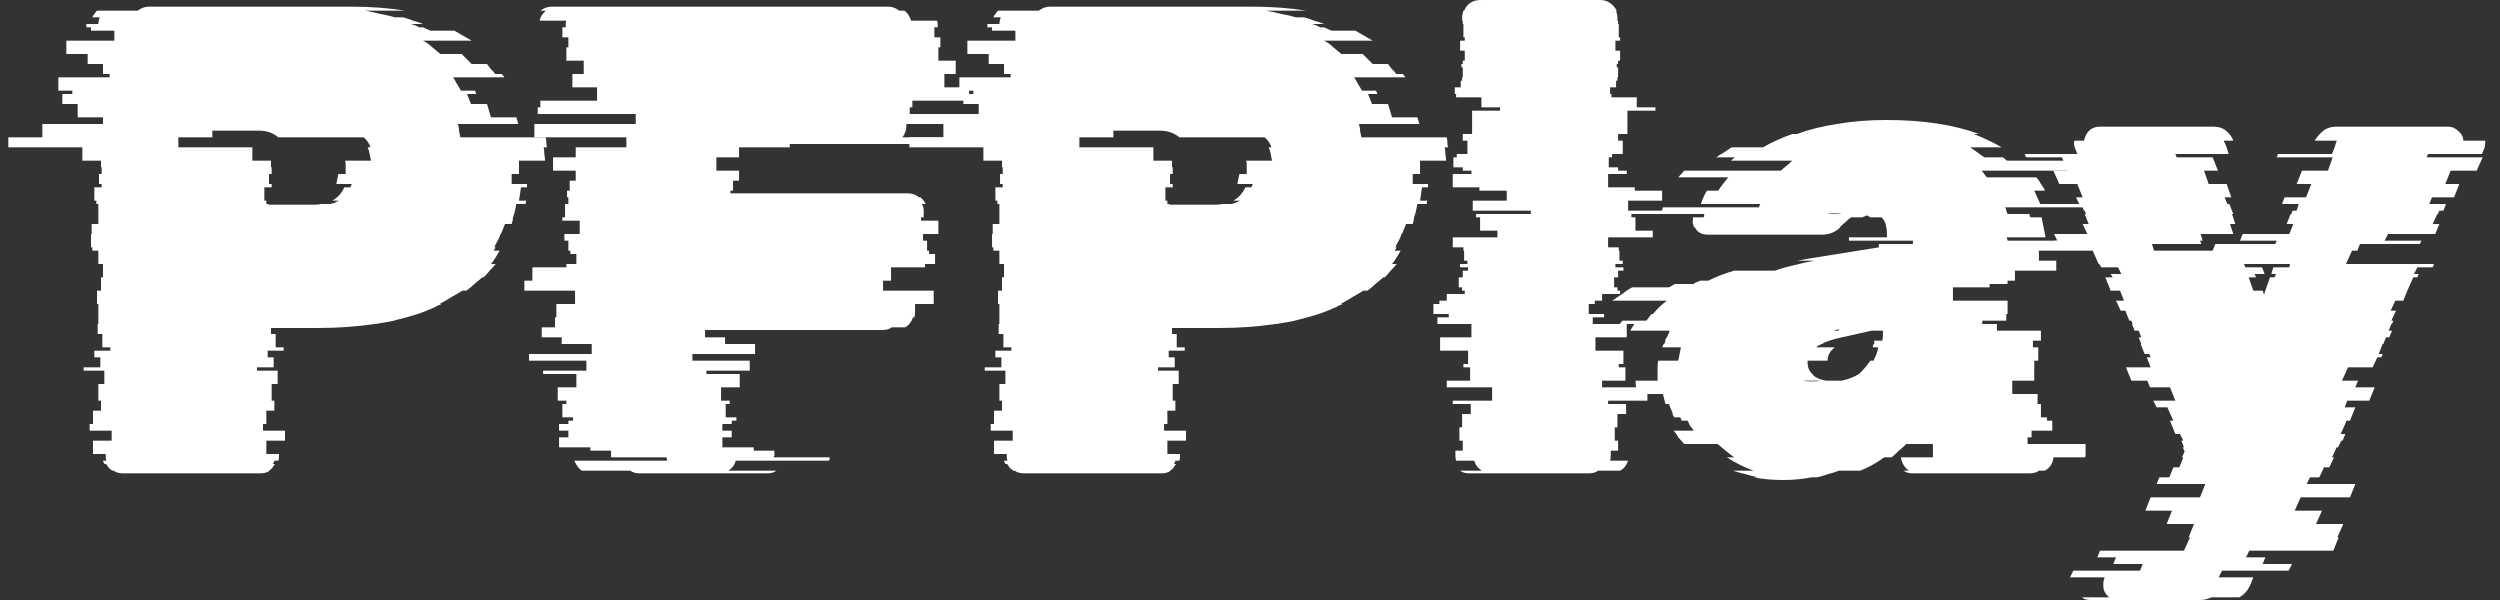 <svg width="125" height="30" viewBox="0 0 125 30" fill="none" xmlns="http://www.w3.org/2000/svg">
<rect x="0" y="0" width="125" height="30" fill="#333333" stroke="none"/>
<path d="M25.95 8.7H25.583V9.2H26.35V9.367H26.05L25.95 10.033H26.317C26.294 10.078 26.283 10.133 26.283 10.2H25.817C25.794 10.311 25.772 10.422 25.75 10.533C25.728 10.644 25.695 10.756 25.65 10.867C25.65 10.956 25.628 11.067 25.583 11.2H25.25L25.05 11.7H25.017C24.994 11.811 24.95 11.922 24.883 12.033C24.817 12.144 24.761 12.256 24.717 12.367H24.783L24.683 12.533H24.983C24.917 12.644 24.85 12.756 24.783 12.867C24.717 12.978 24.639 13.089 24.55 13.2H24.783C24.695 13.311 24.595 13.422 24.483 13.533C24.395 13.644 24.294 13.756 24.183 13.867H24.117C23.983 13.978 23.85 14.089 23.717 14.2C23.606 14.311 23.472 14.422 23.317 14.533H23.117C22.939 14.644 22.75 14.756 22.55 14.867C22.372 14.978 22.183 15.089 21.983 15.2H22.083C22.039 15.222 21.983 15.244 21.917 15.267C21.85 15.289 21.794 15.322 21.75 15.367H21.717C21.294 15.567 20.828 15.733 20.317 15.867C20.072 15.933 19.817 16 19.55 16.067C19.283 16.111 19.017 16.156 18.75 16.2H18.717C17.828 16.333 16.883 16.4 15.883 16.4H13.55V16.7H13.783V17.367H14.183V17.533H13.383V17.867H13.683V18.367H12.85V18.533H13.883V19.2H13.583V20.033H13.717V20.533H13.317V21.2H13.15V21.533H14.25V22.033H13.317V22.7H13.95V22.767C13.95 22.878 13.939 22.967 13.917 23.033H13.717C13.717 23.056 13.694 23.111 13.65 23.2H13.75C13.728 23.244 13.683 23.3 13.617 23.367H13.65C13.561 23.456 13.495 23.511 13.45 23.533H13.483C13.372 23.622 13.217 23.667 13.017 23.667H6.15C5.95 23.667 5.795 23.622 5.683 23.533H5.617C5.572 23.511 5.506 23.456 5.417 23.367C5.395 23.322 5.372 23.289 5.35 23.267C5.328 23.244 5.317 23.222 5.317 23.2H5.217C5.172 23.111 5.15 23.056 5.15 23.033H5.317C5.295 22.967 5.283 22.878 5.283 22.767V22.7H4.65V22.033H5.583V21.533H4.483V21.2H4.65V20.533H5.05V20.033H4.917V19.2H5.217V18.533H4.183V18.367H5.017V17.867H4.717V17.533H5.517V17.367H5.117V16.7H4.883V16.2H4.917V15.2H4.85V14.533H5.05V13.867H5.15V13.2H4.917V12.533H4.617V12.367H4.55V11.7H4.583V11.2H4.917V10.2H4.817V10.033H4.717V9.367H5.083V9.2H4.95V8.7H5.083V8.367H5.05V8.033H4.117V7.367H0.417V6.867H2.117V6.2H5.15V5.867H3.883V5.2H3.117V4.7H3.617V4.533H2.917V3.867H5.483V3.7H5.15V3.2H4.383V2.7H3.317V2.033H5.717V1.533H4.55V1.367H4.317V1.2H4.917C4.917 1.111 4.939 1 4.983 0.867H4.617C4.639 0.8 4.672 0.744 4.717 0.7C4.761 0.633 4.806 0.578 4.85 0.533H6.883C7.061 0.4 7.25 0.333 7.45 0.333H17.55C18.528 0.333 19.428 0.4 20.25 0.533H18.25C18.517 0.578 18.772 0.633 19.017 0.7C19.283 0.744 19.528 0.8 19.75 0.867H20.15C20.328 0.911 20.494 0.967 20.65 1.033C20.828 1.078 20.994 1.133 21.15 1.2H20.55C20.617 1.222 20.683 1.244 20.75 1.267C20.817 1.289 20.883 1.322 20.95 1.367H21.15L21.517 1.533H22.717L23.583 2.033H21.15C21.328 2.122 21.483 2.233 21.617 2.367C21.75 2.478 21.883 2.589 22.017 2.7H23.083L23.583 3.2H24.35C24.417 3.289 24.483 3.378 24.55 3.467C24.639 3.533 24.706 3.611 24.75 3.7H25.083C25.15 3.767 25.195 3.822 25.217 3.867H22.65C22.717 3.956 22.783 4.067 22.85 4.2C22.917 4.311 22.983 4.422 23.05 4.533H23.75L23.817 4.7H23.35L23.55 5.2H24.35L24.55 5.867H25.817L25.917 6.2H22.883C22.928 6.289 22.95 6.4 22.95 6.533C22.972 6.644 22.994 6.756 23.017 6.867H27.283C27.306 6.956 27.317 7.044 27.317 7.133C27.317 7.2 27.328 7.278 27.35 7.367H27.183C27.206 7.478 27.217 7.589 27.217 7.7C27.239 7.811 27.25 7.922 27.25 8.033H25.95V8.7ZM17.583 9.2H16.817L16.917 8.7H17.283V8.367C17.283 8.322 17.283 8.267 17.283 8.2C17.283 8.133 17.272 8.078 17.25 8.033H18.55C18.528 7.922 18.506 7.811 18.483 7.7C18.461 7.567 18.428 7.456 18.383 7.367H18.517C18.472 7.189 18.361 7.022 18.183 6.867H13.917C13.65 6.644 13.328 6.533 12.95 6.533H10.617V6.867H8.917V7.367H12.617V8.033H13.55V8.367H13.583V8.7H13.45V9.2H13.583V9.367H13.217V10.033H13.317V10.2H13.417V10.233H15.75C15.883 10.233 15.983 10.222 16.05 10.2H16.517C16.606 10.178 16.683 10.156 16.75 10.133C16.817 10.089 16.883 10.056 16.95 10.033H16.617C16.883 9.878 17.083 9.656 17.217 9.367H17.517C17.561 9.278 17.583 9.222 17.583 9.2Z" fill="white"/>
<path d="M45.319 6.2V6.3C45.319 6.5 45.253 6.689 45.119 6.867H49.719C49.564 7.089 49.331 7.2 49.019 7.2H39.486V7.367H36.953V7.867H35.819V8.533H36.953V9.033H36.653V9.533H36.519V9.667H45.386C45.608 9.667 45.797 9.733 45.953 9.867H46.019C46.13 9.956 46.219 10.067 46.286 10.2H46.086C46.153 10.289 46.186 10.411 46.186 10.567V10.867H46.053V11.033H46.919V11.7H46.153V12.033H46.353V12.533H46.453V12.7H46.753V13.2H46.253V13.367H44.553V14.033H44.153V14.533H46.686V15.2H45.753V15.6C45.753 15.711 45.742 15.8 45.719 15.867H45.653C45.564 16.111 45.431 16.278 45.253 16.367H44.586C44.475 16.456 44.319 16.5 44.119 16.5H35.253V16.867H36.253V17.2H37.753V17.7H34.619V18.033H37.486V18.533H35.319V18.7H36.986V19.367H36.053V20.033H36.486V20.2H36.286V20.867H36.819V21.033H36.586V21.2H36.119V21.533H36.586V21.867H36.119V22.367H37.686V22.533H38.719V22.767C38.719 22.789 38.708 22.811 38.686 22.833C38.686 22.833 38.686 22.844 38.686 22.867H41.486C41.486 22.933 41.475 22.989 41.453 23.033H36.786C36.742 23.233 36.619 23.4 36.419 23.533H38.819C38.708 23.622 38.553 23.667 38.353 23.667H31.986C31.786 23.667 31.631 23.622 31.519 23.533H29.086C28.93 23.422 28.808 23.256 28.719 23.033H33.353C33.353 22.967 33.342 22.911 33.319 22.867H30.553V22.533H29.519V22.367H27.953V21.867H28.419V21.533H27.953V21.2H28.419V21.033H28.653V20.867H28.119V20.2H28.319V20.033H27.886V19.367H28.819V18.7H27.153V18.533H29.319V18.033H26.453V17.7H29.586V17.2H28.086V16.867H27.086V16.367H27.753V15.867H27.819V15.2H28.753V14.533H26.219V14.033H26.619V13.367H28.319V13.2H28.819V12.7H28.519V12.533H28.419V12.033H28.219V11.7H28.986V11.033H28.119V10.867H28.253V10.2H28.419V9.867H28.353V9.533H28.486V9.033H28.786V8.533H27.653V7.867H28.786V7.367H31.319V6.867H26.719V6.2H31.786V5.7H26.886V5.367H27.019V5.033H29.853V4.367H28.619V3.7H29.186V3.033H28.319V2.367H28.419V1.867H28.119V1.367H28.286V1.233C28.286 1.144 28.297 1.078 28.319 1.033H26.986C27.008 0.922 27.042 0.833 27.086 0.767C27.153 0.678 27.219 0.6 27.286 0.533H27.019C27.197 0.4 27.386 0.333 27.586 0.333H44.386C44.608 0.333 44.797 0.4 44.953 0.533H45.219C45.375 0.644 45.486 0.811 45.553 1.033H46.853C46.875 1.078 46.886 1.144 46.886 1.233V1.367H46.719V1.867H47.019V2.367H46.919V3.033H47.786V3.7H47.219V4.367H48.453V5.033H45.619V5.367H45.486V5.7H50.386V6.2H45.319Z" fill="white"/>
<path d="M71.002 8.7H70.635V9.2H71.402V9.367H71.102L71.002 10.033H71.369C71.347 10.078 71.335 10.133 71.335 10.2H70.869C70.847 10.311 70.824 10.422 70.802 10.533C70.78 10.644 70.747 10.756 70.702 10.867C70.702 10.956 70.68 11.067 70.635 11.2H70.302L70.102 11.7H70.069C70.047 11.811 70.002 11.922 69.936 12.033C69.869 12.144 69.813 12.256 69.769 12.367H69.835L69.736 12.533H70.035C69.969 12.644 69.902 12.756 69.835 12.867C69.769 12.978 69.691 13.089 69.602 13.2H69.835C69.747 13.311 69.647 13.422 69.535 13.533C69.447 13.644 69.347 13.756 69.236 13.867H69.169C69.035 13.978 68.902 14.089 68.769 14.2C68.658 14.311 68.524 14.422 68.369 14.533H68.169C67.991 14.644 67.802 14.756 67.602 14.867C67.424 14.978 67.236 15.089 67.035 15.2H67.135C67.091 15.222 67.035 15.244 66.969 15.267C66.902 15.289 66.847 15.322 66.802 15.367H66.769C66.347 15.567 65.88 15.733 65.369 15.867C65.124 15.933 64.869 16 64.602 16.067C64.335 16.111 64.069 16.156 63.802 16.2H63.769C62.88 16.333 61.935 16.4 60.935 16.4H58.602V16.7H58.836V17.367H59.236V17.533H58.435V17.867H58.736V18.367H57.902V18.533H58.935V19.2H58.636V20.033H58.769V20.533H58.369V21.2H58.202V21.533H59.302V22.033H58.369V22.7H59.002V22.767C59.002 22.878 58.991 22.967 58.969 23.033H58.769C58.769 23.056 58.747 23.111 58.702 23.2H58.802C58.78 23.244 58.736 23.3 58.669 23.367H58.702C58.613 23.456 58.547 23.511 58.502 23.533H58.535C58.424 23.622 58.269 23.667 58.069 23.667H51.202C51.002 23.667 50.847 23.622 50.736 23.533H50.669C50.624 23.511 50.558 23.456 50.469 23.367C50.447 23.322 50.424 23.289 50.402 23.267C50.38 23.244 50.369 23.222 50.369 23.2H50.269C50.224 23.111 50.202 23.056 50.202 23.033H50.369C50.347 22.967 50.336 22.878 50.336 22.767V22.7H49.702V22.033H50.636V21.533H49.535V21.2H49.702V20.533H50.102V20.033H49.969V19.2H50.269V18.533H49.236V18.367H50.069V17.867H49.769V17.533H50.569V17.367H50.169V16.7H49.935V16.2H49.969V15.2H49.902V14.533H50.102V13.867H50.202V13.2H49.969V12.533H49.669V12.367H49.602V11.7H49.636V11.2H49.969V10.2H49.869V10.033H49.769V9.367H50.136V9.2H50.002V8.7H50.136V8.367H50.102V8.033H49.169V7.367H45.469V6.867H47.169V6.2H50.202V5.867H48.935V5.2H48.169V4.7H48.669V4.533H47.969V3.867H50.535V3.7H50.202V3.2H49.435V2.7H48.369V2.033H50.769V1.533H49.602V1.367H49.369V1.2H49.969C49.969 1.111 49.991 1 50.035 0.867H49.669C49.691 0.8 49.724 0.744 49.769 0.7C49.813 0.633 49.858 0.578 49.902 0.533H51.935C52.113 0.4 52.302 0.333 52.502 0.333H62.602C63.58 0.333 64.48 0.4 65.302 0.533H63.302C63.569 0.578 63.824 0.633 64.069 0.7C64.335 0.744 64.58 0.8 64.802 0.867H65.202C65.38 0.911 65.547 0.967 65.702 1.033C65.88 1.078 66.047 1.133 66.202 1.2H65.602C65.669 1.222 65.736 1.244 65.802 1.267C65.869 1.289 65.936 1.322 66.002 1.367H66.202L66.569 1.533H67.769L68.635 2.033H66.202C66.38 2.122 66.535 2.233 66.669 2.367C66.802 2.478 66.936 2.589 67.069 2.7H68.135L68.635 3.2H69.402C69.469 3.289 69.535 3.378 69.602 3.467C69.691 3.533 69.758 3.611 69.802 3.7H70.135C70.202 3.767 70.247 3.822 70.269 3.867H67.702C67.769 3.956 67.835 4.067 67.902 4.2C67.969 4.311 68.035 4.422 68.102 4.533H68.802L68.869 4.7H68.402L68.602 5.2H69.402L69.602 5.867H70.869L70.969 6.2H67.936C67.98 6.289 68.002 6.4 68.002 6.533C68.024 6.644 68.047 6.756 68.069 6.867H72.335C72.358 6.956 72.369 7.044 72.369 7.133C72.369 7.2 72.38 7.278 72.402 7.367H72.236C72.258 7.478 72.269 7.589 72.269 7.7C72.291 7.811 72.302 7.922 72.302 8.033H71.002V8.7ZM62.636 9.2H61.869L61.969 8.7H62.336V8.367C62.336 8.322 62.336 8.267 62.336 8.2C62.336 8.133 62.324 8.078 62.302 8.033H63.602C63.58 7.922 63.558 7.811 63.535 7.7C63.513 7.567 63.48 7.456 63.435 7.367H63.569C63.524 7.189 63.413 7.022 63.236 6.867H58.969C58.702 6.644 58.38 6.533 58.002 6.533H55.669V6.867H53.969V7.367H57.669V8.033H58.602V8.367H58.636V8.7H58.502V9.2H58.636V9.367H58.269V10.033H58.369V10.2H58.469V10.233H60.802C60.935 10.233 61.035 10.222 61.102 10.2H61.569C61.658 10.178 61.736 10.156 61.802 10.133C61.869 10.089 61.935 10.056 62.002 10.033H61.669C61.935 9.878 62.136 9.656 62.269 9.367H62.569C62.613 9.278 62.636 9.222 62.636 9.2Z" fill="white"/>
<path d="M84.305 10.7H81.571V10.867H81.771V11.533H82.638V11.867H80.405V12.367H80.938V12.533H80.971V13.033H81.138V13.2H80.771V13.367H81.171V13.533H80.905V13.867H80.705V14.367H80.871V14.533H81.005V14.7H80.105V15.033H79.738V15.2H79.438V15.7H80.205V15.867H79.638V16.2H81.338V16.867H79.771V17.533H81.171V18.2H80.938V18.367H81.271V19.033H80.105V19.367H82.371V20.033H80.405V20.2H81.305V20.7H80.871V21.367H80.738V22.033H80.905V22.533H80.538V22.767C80.538 22.878 80.527 22.967 80.505 23.033H81.405C81.316 23.278 81.183 23.444 81.005 23.533H79.905C79.794 23.622 79.638 23.667 79.438 23.667H73.471C73.271 23.667 73.116 23.622 73.005 23.533H74.105C73.927 23.444 73.794 23.278 73.705 23.033H72.805C72.782 22.967 72.771 22.878 72.771 22.767V22.533H73.138V22.033H72.971V21.367H73.105V20.7H73.538V20.2H72.638V20.033H74.605V19.367H72.338V19.033H73.505V18.367H73.171V18.2H73.405V17.533H72.005V16.867H73.571V16.2H71.871V15.867H72.438V15.7H71.671V15.2H71.971V15.033H72.338V14.7H73.238V14.533H73.105V14.367H72.938V13.867H73.138V13.533H73.405V13.367H73.005V13.2H73.371V13.033H73.205V12.533H73.171V12.367H72.638V11.867H74.871V11.533H74.005V10.867H73.805V10.7H76.538V10.533H73.638V10.033H75.338V9.533H73.971V9.367H72.638V8.7H73.571V8.533H73.138V8.367H72.671V7.867H72.838V7.7H73.371V7.033H73.138V6.7H73.605V5.533H75.005V5.367H74.071V4.867H72.805V4.7H72.738V4.367H73.038V4.033H73.105V3.867H73.138V3.367H73.071V3.2H73.138V3.033H73.238V2.533H73.005V2.033H73.238V1.867H73.171V1.2H73.138V1.033H73.105V0.9C73.105 0.789 73.127 0.667 73.171 0.533H73.205C73.36 0.178 73.638 0 74.038 0H80.005C80.36 0 80.638 0.178 80.838 0.533H80.805C80.849 0.667 80.871 0.789 80.871 0.9V1.033H80.905V1.2H80.938V1.867H81.005V2.033H80.771V2.533H81.005V3.033H80.905V3.2H80.838V3.367H80.905V3.867H80.871V4.033H80.805V4.367H80.505V4.7H80.571V4.867H81.838V5.367H82.771V5.533H81.371V6.7H80.905V7.033H81.138V7.7H80.605V7.867H80.438V8.367H80.905V8.533H81.338V8.7H80.405V9.367H81.738V9.533H83.105V10.033H81.405V10.533H84.305V10.7Z" fill="white"/>
<path d="M101.379 21.867V22.2H104.279V22.767C104.279 22.811 104.268 22.844 104.246 22.867H102.679C102.635 23.178 102.491 23.4 102.246 23.533H101.946C101.835 23.622 101.679 23.667 101.479 23.667H95.646C95.446 23.667 95.291 23.622 95.18 23.533H95.446C95.224 23.378 95.091 23.156 95.046 22.867H96.646V22.2H95.313C95.202 22.311 95.079 22.422 94.946 22.533C94.835 22.644 94.713 22.756 94.579 22.867H94.213C93.813 23.156 93.413 23.378 93.013 23.533H91.946C91.791 23.6 91.613 23.656 91.413 23.7C91.235 23.767 91.046 23.822 90.846 23.867H90.579C90.357 23.911 90.124 23.944 89.879 23.967C89.657 23.989 89.424 24 89.18 24C88.913 24 88.646 23.989 88.379 23.967C88.135 23.944 87.891 23.911 87.646 23.867H87.913C87.691 23.822 87.468 23.767 87.246 23.7C87.046 23.656 86.846 23.6 86.646 23.533H87.68C87.191 23.356 86.746 23.133 86.346 22.867H86.713C86.557 22.756 86.413 22.644 86.279 22.533C86.146 22.422 86.013 22.311 85.879 22.2H84.213L83.913 21.867C83.891 21.822 83.857 21.767 83.813 21.7C83.768 21.633 83.724 21.578 83.68 21.533H84.68C84.635 21.444 84.579 21.367 84.513 21.3C84.468 21.211 84.424 21.122 84.379 21.033H84.079C84.079 21.011 84.057 20.956 84.013 20.867H83.713L83.613 20.7H83.646L83.446 20.2H83.279C83.257 20.111 83.235 20.033 83.213 19.967C83.191 19.878 83.168 19.789 83.146 19.7H81.879C81.813 19.456 81.779 19.233 81.779 19.033H82.879V18.7C82.879 18.589 82.879 18.478 82.879 18.367C82.879 18.233 82.891 18.122 82.913 18.033H83.913C83.935 17.922 83.957 17.811 83.98 17.7C84.002 17.567 84.024 17.456 84.046 17.367H83.113L83.18 17.2H83.213L83.279 17.033H83.246C83.291 16.944 83.335 16.867 83.379 16.8C83.424 16.711 83.457 16.622 83.48 16.533H81.513L81.713 16.2H80.98C81.046 16.133 81.091 16.078 81.113 16.033H82.313C82.357 15.989 82.402 15.933 82.446 15.867C82.491 15.8 82.535 15.744 82.579 15.7H82.646C82.868 15.433 83.102 15.211 83.346 15.033H80.613C80.768 14.922 80.935 14.811 81.113 14.7C81.268 14.567 81.435 14.456 81.613 14.367H83.446L83.746 14.2H84.68C84.724 14.156 84.779 14.122 84.846 14.1C84.913 14.078 84.968 14.056 85.013 14.033H85.413C85.813 13.833 86.246 13.667 86.713 13.533H88.746C89.057 13.422 89.368 13.333 89.68 13.267C90.013 13.178 90.357 13.1 90.713 13.033H89.879L90.413 12.933L93.946 12.367V12.2H95.646V12.033H92.446V11.867H94.346C94.346 11.756 94.346 11.667 94.346 11.6C94.346 11.511 94.335 11.433 94.313 11.367C94.291 11.167 94.213 11 94.079 10.867H93.513C93.491 10.844 93.435 10.811 93.346 10.767L93.113 10.867H92.546C92.457 10.933 92.368 11.011 92.279 11.1C92.191 11.167 92.091 11.256 91.98 11.367H92.013C91.768 11.611 91.457 11.733 91.079 11.733H85.413C85.079 11.733 84.857 11.611 84.746 11.367H84.713C84.646 11.256 84.624 11.133 84.646 11V10.867H85.18C85.202 10.822 85.213 10.767 85.213 10.7H83.079C83.079 10.611 83.102 10.5 83.146 10.367H87.946C87.946 10.344 87.968 10.289 88.013 10.2H85.046C85.113 9.978 85.213 9.756 85.346 9.533H85.913C85.98 9.422 86.057 9.311 86.146 9.2C86.235 9.089 86.324 8.978 86.413 8.867H83.913L84.213 8.533H89.046C89.135 8.444 89.224 8.367 89.313 8.3C89.424 8.211 89.524 8.122 89.613 8.033H86.546L86.746 7.867H85.813C85.924 7.778 86.046 7.7 86.18 7.633C86.313 7.544 86.446 7.456 86.579 7.367H88.146C88.613 7.1 89.102 6.878 89.613 6.7H89.846C90.446 6.478 91.113 6.311 91.846 6.2C92.602 6.067 93.424 6 94.313 6C96.135 6 97.68 6.233 98.946 6.7H98.68C98.924 6.789 99.157 6.889 99.379 7C99.624 7.111 99.857 7.233 100.079 7.367H98.513L99.213 7.867H100.146L100.346 8.033H103.413L103.913 8.533H99.079C99.124 8.578 99.168 8.633 99.213 8.7C99.257 8.767 99.302 8.822 99.346 8.867H101.813C101.902 8.956 101.979 9.067 102.046 9.2C102.135 9.311 102.202 9.422 102.246 9.533H101.713L102.013 10.2H104.979C105.024 10.289 105.046 10.344 105.046 10.367H100.246C100.291 10.411 100.313 10.467 100.313 10.533C100.335 10.6 100.357 10.656 100.379 10.7H101.479C101.479 10.722 101.479 10.744 101.479 10.767C101.502 10.789 101.513 10.822 101.513 10.867H102.079L102.279 11.867H100.346C100.346 11.889 100.346 11.911 100.346 11.933C100.368 11.956 100.379 11.989 100.379 12.033H103.579V12.2H101.913V12.367C101.935 12.478 101.946 12.589 101.946 12.7C101.946 12.811 101.946 12.922 101.946 13.033H102.813V13.533H100.746V14.033H100.379V14.2H99.48V14.367H97.646V15.033H100.379V15.7H100.313V16.033H99.113V16.2H99.846V16.533H102.046V17.033H101.646V17.367H101.913V18.033H101.713V19.033H100.613V19.7H101.879V20.2H102.046V20.867H102.346V21.033H102.613V21.533H101.579V21.867H101.379ZM91.713 10.667C91.557 10.667 91.446 10.678 91.379 10.7H92.079C92.013 10.678 91.891 10.667 91.713 10.667ZM91.946 16.467L91.646 16.533H91.946V16.467ZM90.813 17.367H91.746C91.502 17.544 91.379 17.767 91.379 18.033H90.379V18.133C90.379 18.356 90.457 18.544 90.613 18.7C90.724 18.856 90.946 18.967 91.279 19.033H92.079C92.413 18.967 92.702 18.856 92.946 18.7C93.146 18.522 93.335 18.3 93.513 18.033H93.68C93.724 17.922 93.768 17.822 93.813 17.733C93.857 17.622 93.891 17.5 93.913 17.367H93.646C93.646 17.322 93.646 17.289 93.646 17.267C93.668 17.244 93.68 17.222 93.68 17.2H93.713V17.033H94.113C94.135 16.944 94.146 16.867 94.146 16.8C94.146 16.711 94.146 16.622 94.146 16.533H93.579L91.946 16.9C91.857 16.922 91.768 16.944 91.68 16.967C91.613 16.989 91.546 17.011 91.48 17.033C91.413 17.056 91.346 17.078 91.279 17.1C91.213 17.122 91.157 17.156 91.113 17.2H91.079C91.035 17.222 90.991 17.244 90.946 17.267C90.902 17.289 90.857 17.322 90.813 17.367ZM90.98 19.033H90.146C90.235 19.056 90.368 19.067 90.546 19.067C90.613 19.067 90.68 19.067 90.746 19.067C90.835 19.067 90.913 19.056 90.98 19.033Z" fill="white"/>
<path d="M124.1 7.7H121.4L121.333 7.867H124.133L123.833 8.533H122.533L122.266 9.2H122.966L122.7 9.867H121.6L121.466 10.2H122.3L122.166 10.533H121.966L121.9 10.7H121.866L121.633 11.2H121.966L121.766 11.7H119.4L119.233 12.033H121.066L121 12.2H118L117.866 12.533H117.6L117.3 13.2H121.7L121.633 13.367H120.866L120.7 13.7H120.933L120.866 13.867H120.666L120.366 14.533L120.166 15.033H119.766L119.533 15.533H119.8L119.566 16.033H119.666L119.6 16.2H119.566L119.433 16.533H119.6L119.466 16.867H119.3L119.166 17.2H119.133L118.933 17.7H119.133L119.066 17.867H118.866L118.633 18.367H117.4L117.1 19.033H117.9L117.766 19.367H118.733L118.466 20.033H117.366L117.233 20.367H117.766L117.5 21.033H117.333L117.033 21.7H117.266L117.133 22.033H117.066L116.9 22.367H116.833L116.6 22.867H116.7L116.466 23.367H116.2L115.966 23.867H115.5L115.333 24.2H117.766L117.5 24.867H115.033L114.733 25.533H116.1L115.8 26.2H117.166L116.866 26.867H116.933L116.666 27.533H112.466L112.3 27.867H113.266L113.133 28.2H114.6L114.433 28.533H111.1L110.933 28.867H112.666L112.533 29.2C112.422 29.489 112.233 29.711 111.966 29.867H110.566C110.389 29.956 110.2 30 110 30H104.533C104.333 30 104.189 29.956 104.1 29.867H105.466C105.266 29.711 105.166 29.522 105.166 29.3V29.2C105.166 29.111 105.178 29.033 105.2 28.967L105.233 28.867H103.5L103.666 28.533H107L107.133 28.2H105.666L105.8 27.867H104.866L105 27.533H109.2L109.5 26.867H109.433L109.7 26.2H108.333L108.6 25.533H107.266L107.533 24.867H110L110.266 24.2H107.833L107.966 23.867H108.466L108.666 23.367H108.966L109.166 22.867H109.1L109.233 22.567L109.133 22.367H109.2L109.066 22.033H109.166L109 21.7H108.766L108.5 21.033H108.666L108.366 20.367H107.833L107.666 20.033H108.766L108.5 19.367H107.5L107.366 19.033H106.566L106.3 18.367H107.533L107.333 17.867H107.533L107.466 17.7H107.233L107.033 17.2H107.066L106.933 16.867H107.066L106.933 16.533H106.733L106.6 16.2H106.633L106.566 16.033H106.466L106.266 15.533H106.033L105.8 15.033H106.2L106 14.533H105.533L105.266 13.867H105.633L105.533 13.7H106.066L105.9 13.367H105.066L104.966 13.2H104.933L104.633 12.533H100.466L100.3 12.2H102.8L102.733 12.033H102.866L102.7 11.7H104.366L104.133 11.2H104.433L104.233 10.7H104.3L104.233 10.533H104.2L104.066 10.2H103.966L103.8 9.867H104.133L103.866 9.2H102.966L102.666 8.533H103.366L103.1 7.867H101.3L101.233 7.7H103.866L103.733 7.367C103.711 7.3 103.7 7.222 103.7 7.133C103.7 7.089 103.711 7.056 103.733 7.033H104.2C104.311 6.567 104.578 6.333 105 6.333H110.633C110.944 6.333 111.178 6.411 111.333 6.567C111.489 6.7 111.6 6.856 111.666 7.033H111.2C111.2 7.056 111.2 7.078 111.2 7.1C111.222 7.1 111.233 7.111 111.233 7.133L111.333 7.367L111.433 7.7H108.766L108.833 7.867H110.633L110.9 8.533H110.2L110.433 9.2H111.333L111.566 9.867H111.233L111.366 10.2H111.466L111.666 10.7H111.6L111.766 11.2H111.5L111.666 11.7H110.033L110.133 12.033H110L110.066 12.2H107.6L107.7 12.533H110.633L110.766 12.2H113.766L113.833 12.033H112L112.133 11.7H114.466L114.666 11.2H114.333L114.533 10.7H114.566L114.633 10.533H114.833L114.933 10.2H114.1L114.233 9.867H115.3L115.566 9.2H114.833L115.1 8.533H116.4L116.633 7.867H113.833L113.9 7.7H116.6L116.733 7.367L116.8 7.133C116.822 7.111 116.833 7.078 116.833 7.033H115.733C115.844 6.856 115.978 6.7 116.133 6.567C116.311 6.411 116.544 6.333 116.833 6.333H122.4C122.6 6.333 122.778 6.411 122.933 6.567C123.089 6.7 123.166 6.856 123.166 7.033H124.266C124.266 7.167 124.255 7.278 124.233 7.367L124.1 7.7ZM114.466 13.367L114.5 13.2H112.2L112.266 13.367H113.1L113.233 13.7H112.733L112.8 13.867H112.433L112.666 14.533H113.133L113.2 14.733L113.266 14.533L113.5 13.867H113.733L113.8 13.7H113.566L113.666 13.367H114.466Z" fill="white"/>
</svg>

